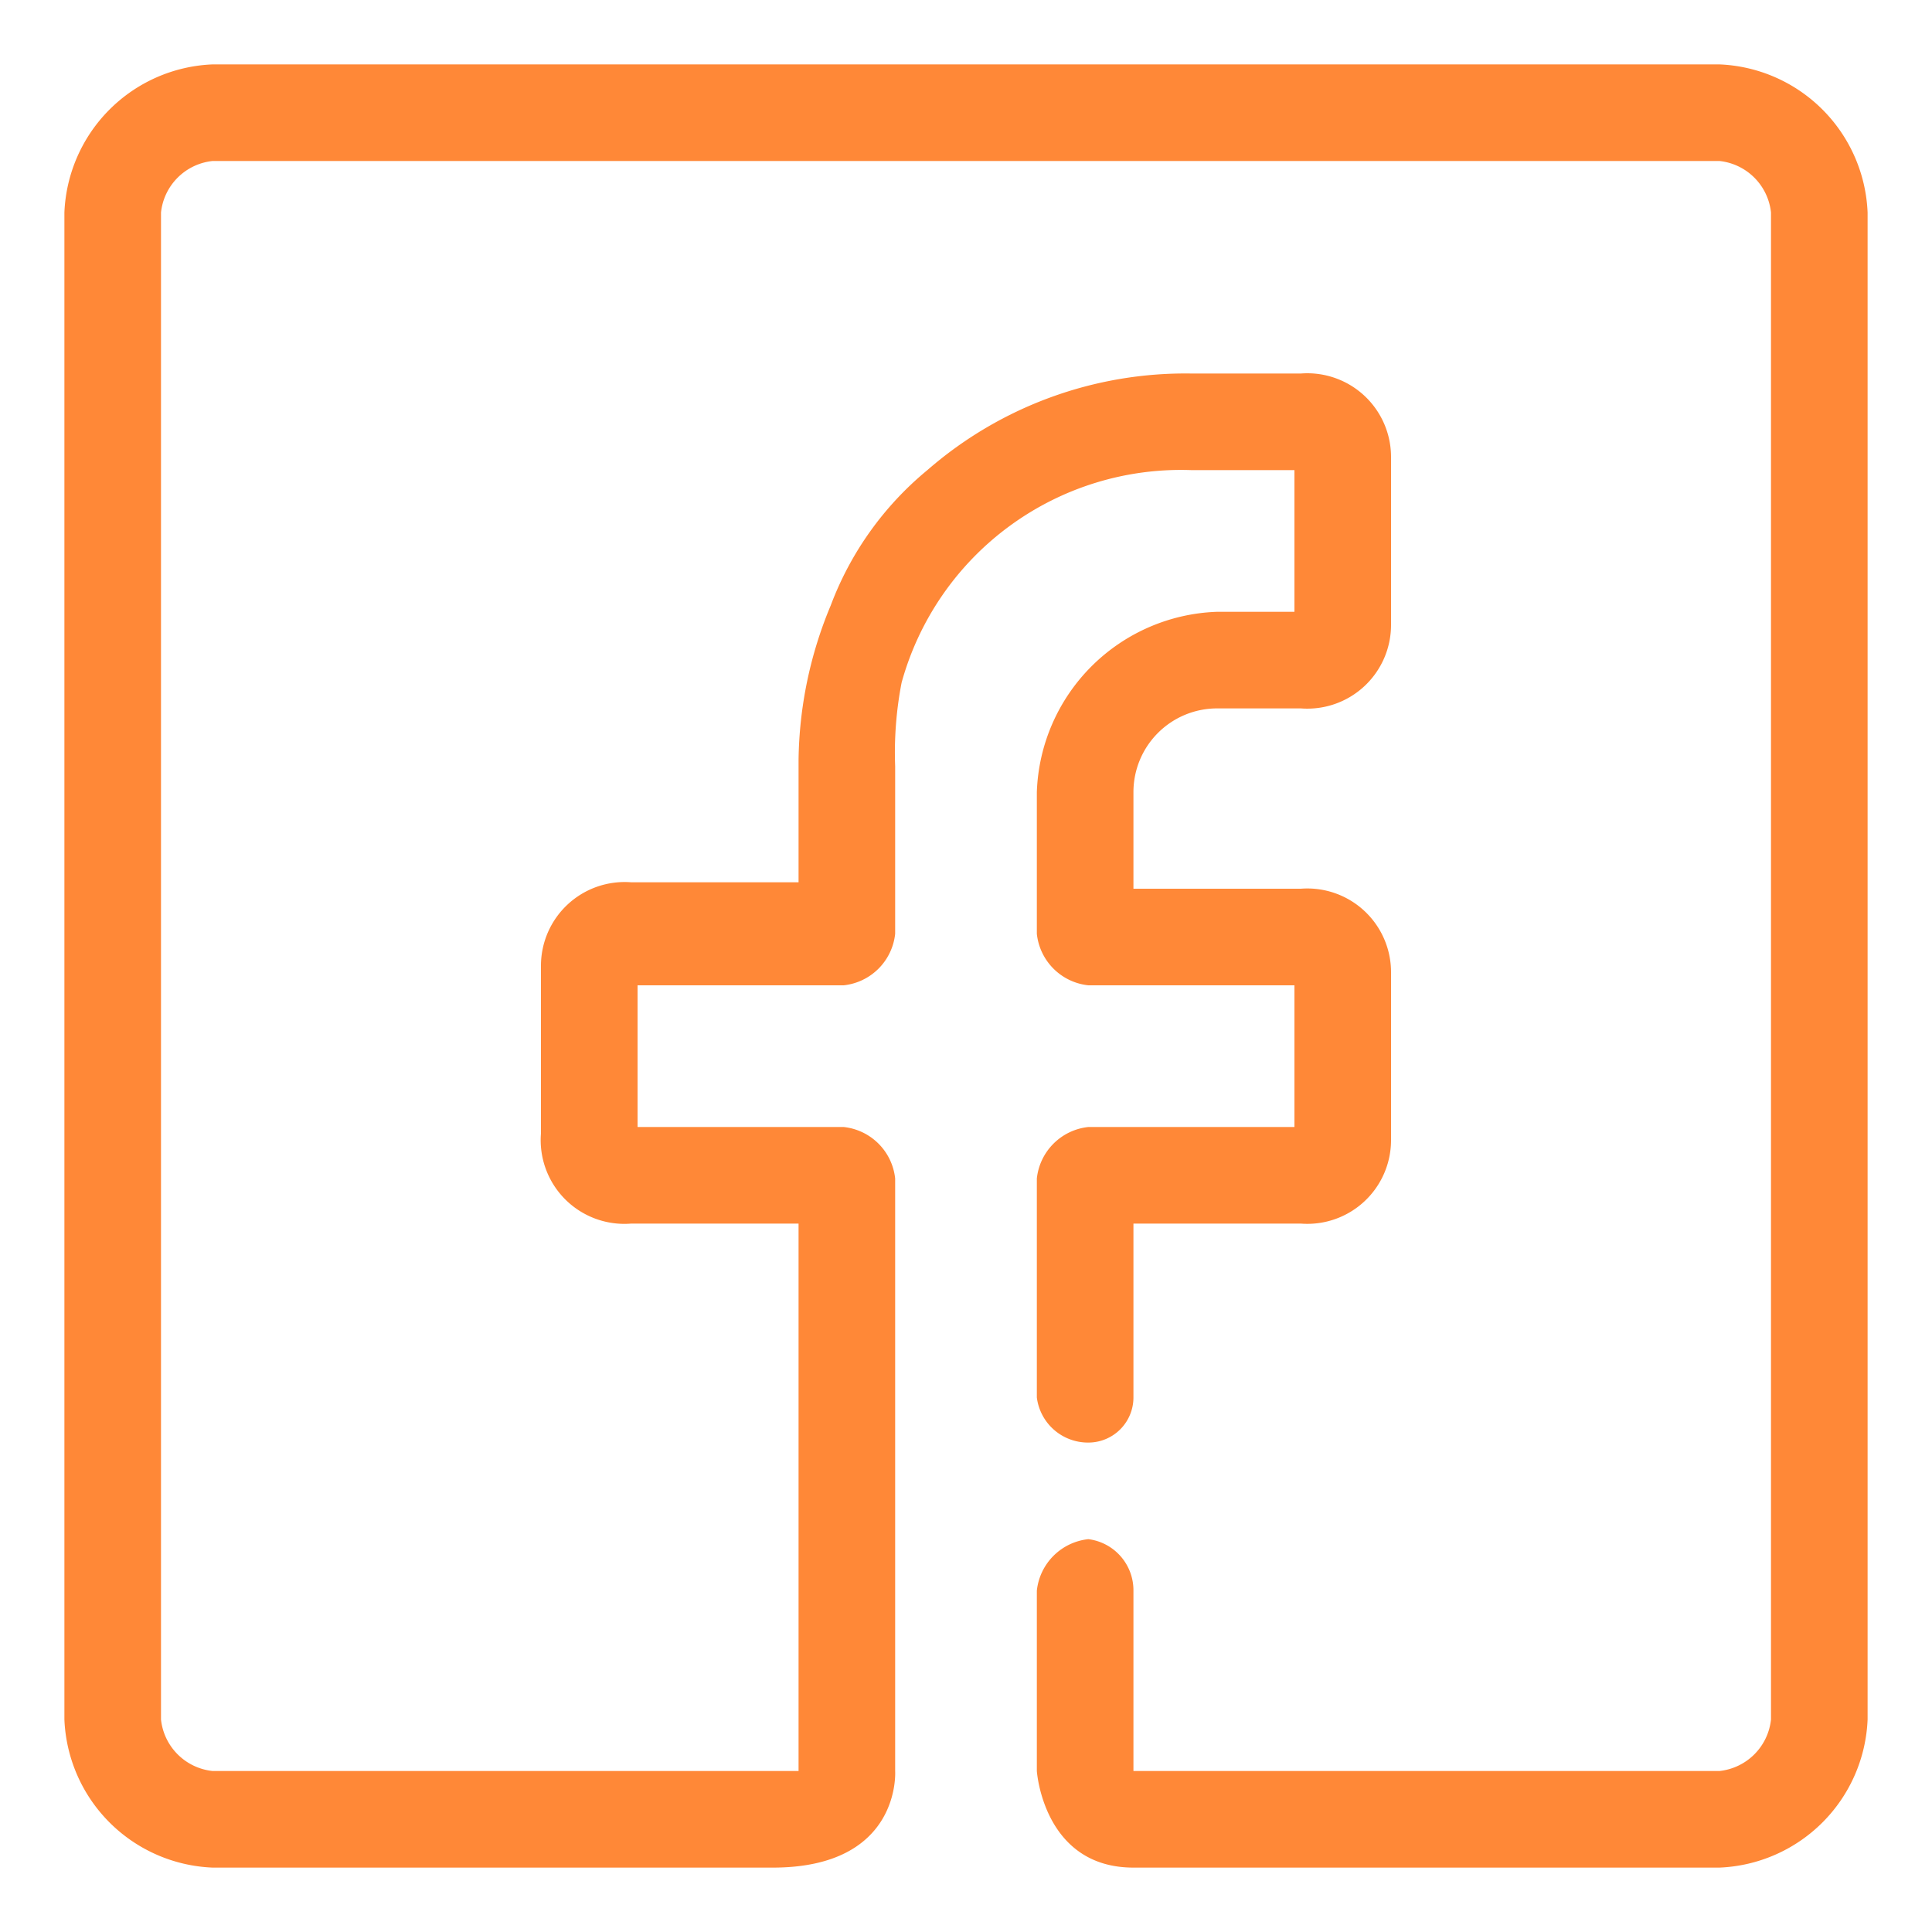 <svg xmlns="http://www.w3.org/2000/svg" width="30" height="30"><path d="M26.7 1H3.3A2.4 2.4 0 0 0 1 3.3v23.4A2.4 2.4 0 0 0 3.3 29H12c2 0 1.9-1.5 1.9-1.5v-9.2a.9.9 0 0 0-.8-.8H9.9v-2.2h3.2a.9.9 0 0 0 .8-.8v-2.6a5.7 5.7 0 0 1 .1-1.3 4.5 4.5 0 0 1 4.5-3.3h1.6v2.2h-1.2a2.9 2.9 0 0 0-2.8 2.8v2.2a.9.9 0 0 0 .8.8h3.2v2.2h-3.2a.9.9 0 0 0-.8.8v3.4a.8.8 0 0 0 .8.7.7.7 0 0 0 .7-.7V19h2.6a1.3 1.3 0 0 0 1.4-1.3v-2.6a1.3 1.3 0 0 0-1.4-1.3h-2.6v-1.5a1.3 1.3 0 0 1 1.3-1.3h1.3a1.3 1.3 0 0 0 1.4-1.3V7.1a1.3 1.3 0 0 0-1.4-1.3h-1.7a6.1 6.1 0 0 0-4.1 1.5 5 5 0 0 0-1.5 2.1 6.4 6.4 0 0 0-.5 2.4v1.9H9.8A1.3 1.3 0 0 0 8.4 15v2.6A1.3 1.3 0 0 0 9.8 19h2.6v8.5H3.3a.9.9 0 0 1-.8-.8V3.3a.9.9 0 0 1 .8-.8h23.4a.9.9 0 0 1 .8.8v23.4a.9.9 0 0 1-.8.8h-9.1v-2.8a.8.8 0 0 0-.7-.8.9.9 0 0 0-.8.8v2.8s.1 1.5 1.5 1.5h9.1a2.4 2.4 0 0 0 2.3-2.3V3.3A2.4 2.4 0 0 0 26.7 1z" fill="#ff8837"/></svg>